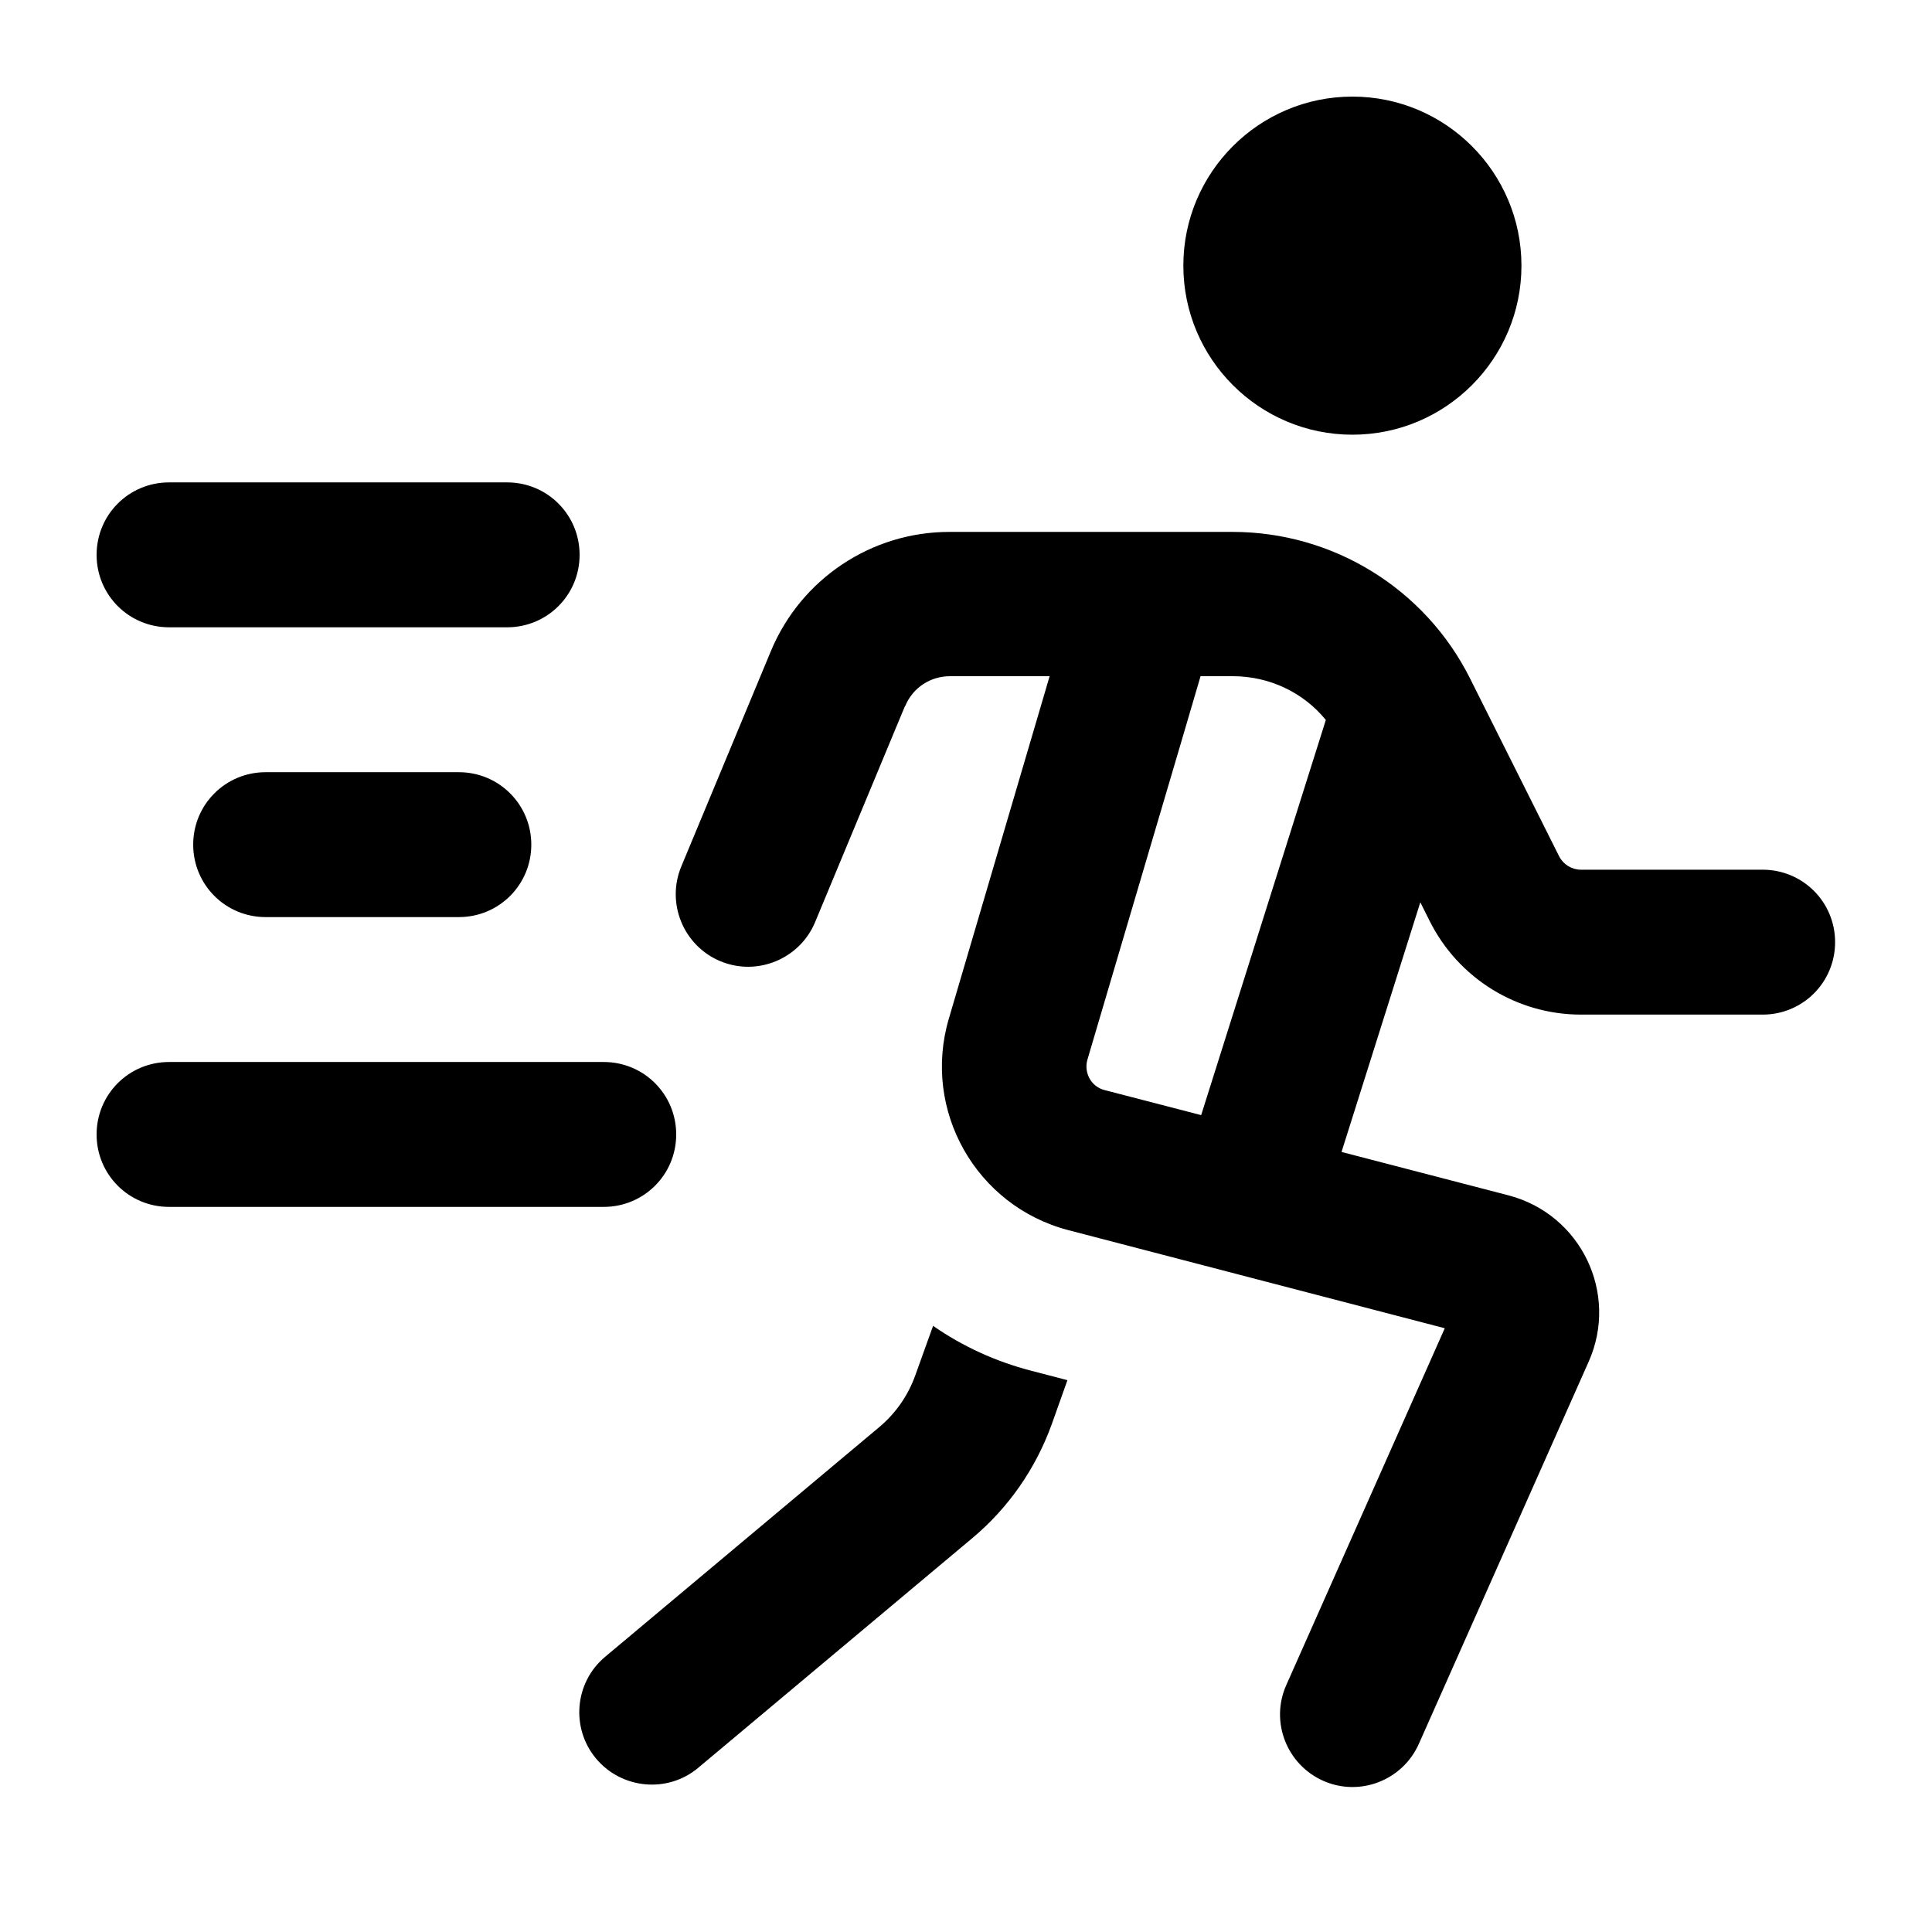 <svg xmlns="http://www.w3.org/2000/svg" viewBox="0 0 640 640"><!--! Font Awesome Pro 7.1.0 by @fontawesome - https://fontawesome.com License - https://fontawesome.com/license (Commercial License) Copyright 2025 Fonticons, Inc. --><path fill="currentColor" d="M504 88C504 57.1 478.9 32 448 32C417.1 32 392 57.1 392 88C392 118.9 417.1 144 448 144C478.9 144 504 118.9 504 88zM299.9 233.8C302.4 227.8 308.2 224 314.7 224L347.7 224L345 233.2L314.3 337.5C305.4 367.8 323.3 399.5 353.9 407.5L478.6 440L426.1 558.2C420.7 570.3 426.2 584.5 438.3 589.9C450.4 595.3 464.6 589.8 470 577.7L526.3 451C536.3 428.4 523.7 402.3 499.8 396L444.4 381.6L470.5 298.9L473.6 305.1C483.1 324.1 502.5 336.1 523.7 336.1L583.9 336.1C597.2 336.1 607.9 325.4 607.9 312.1C607.9 298.8 597.2 288.1 583.9 288.1L523.7 288.1C520.7 288.1 517.9 286.4 516.5 283.7L487 224.8C472.1 195 441.6 176.2 408.3 176.2L314.5 176.2C288.7 176.2 265.4 191.7 255.4 215.6L225.7 287C220.6 299.2 226.4 313.3 238.6 318.4C250.8 323.5 264.9 317.7 270 305.5L299.7 234.1zM391 246.8L397.7 224L408.4 224C420.5 224 431.8 229.4 439.2 238.5L397.9 369.4L365.9 361.1C361.5 360 359 355.4 360.2 351.1L391 246.8zM303.2 455.6C300.8 462.3 296.7 468.2 291.2 472.8L200.5 548.8C190.3 557.3 189 572.5 197.5 582.6C206 592.7 221.2 594.1 231.3 585.6L322 509.6C334 499.6 343.1 486.5 348.4 471.8L353.6 457.2L341.7 454.1C329.7 451 318.7 445.9 309.1 439.2L303.2 455.6zM56 159.8C42.7 159.8 32 170.5 32 183.8C32 197.1 42.7 207.8 56 207.8L168 207.8C181.3 207.8 192 197.1 192 183.8C192 170.5 181.3 159.8 168 159.8L56 159.8zM64 279.8C64 293.1 74.7 303.8 88 303.8L152 303.8C165.3 303.8 176 293.1 176 279.8C176 266.5 165.3 255.8 152 255.8L88 255.8C74.7 255.8 64 266.5 64 279.8zM56 351.8C42.7 351.8 32 362.5 32 375.8C32 389.1 42.7 399.8 56 399.8L200 399.8C213.3 399.8 224 389.1 224 375.8C224 362.5 213.3 351.8 200 351.8L56 351.8z"/></svg>